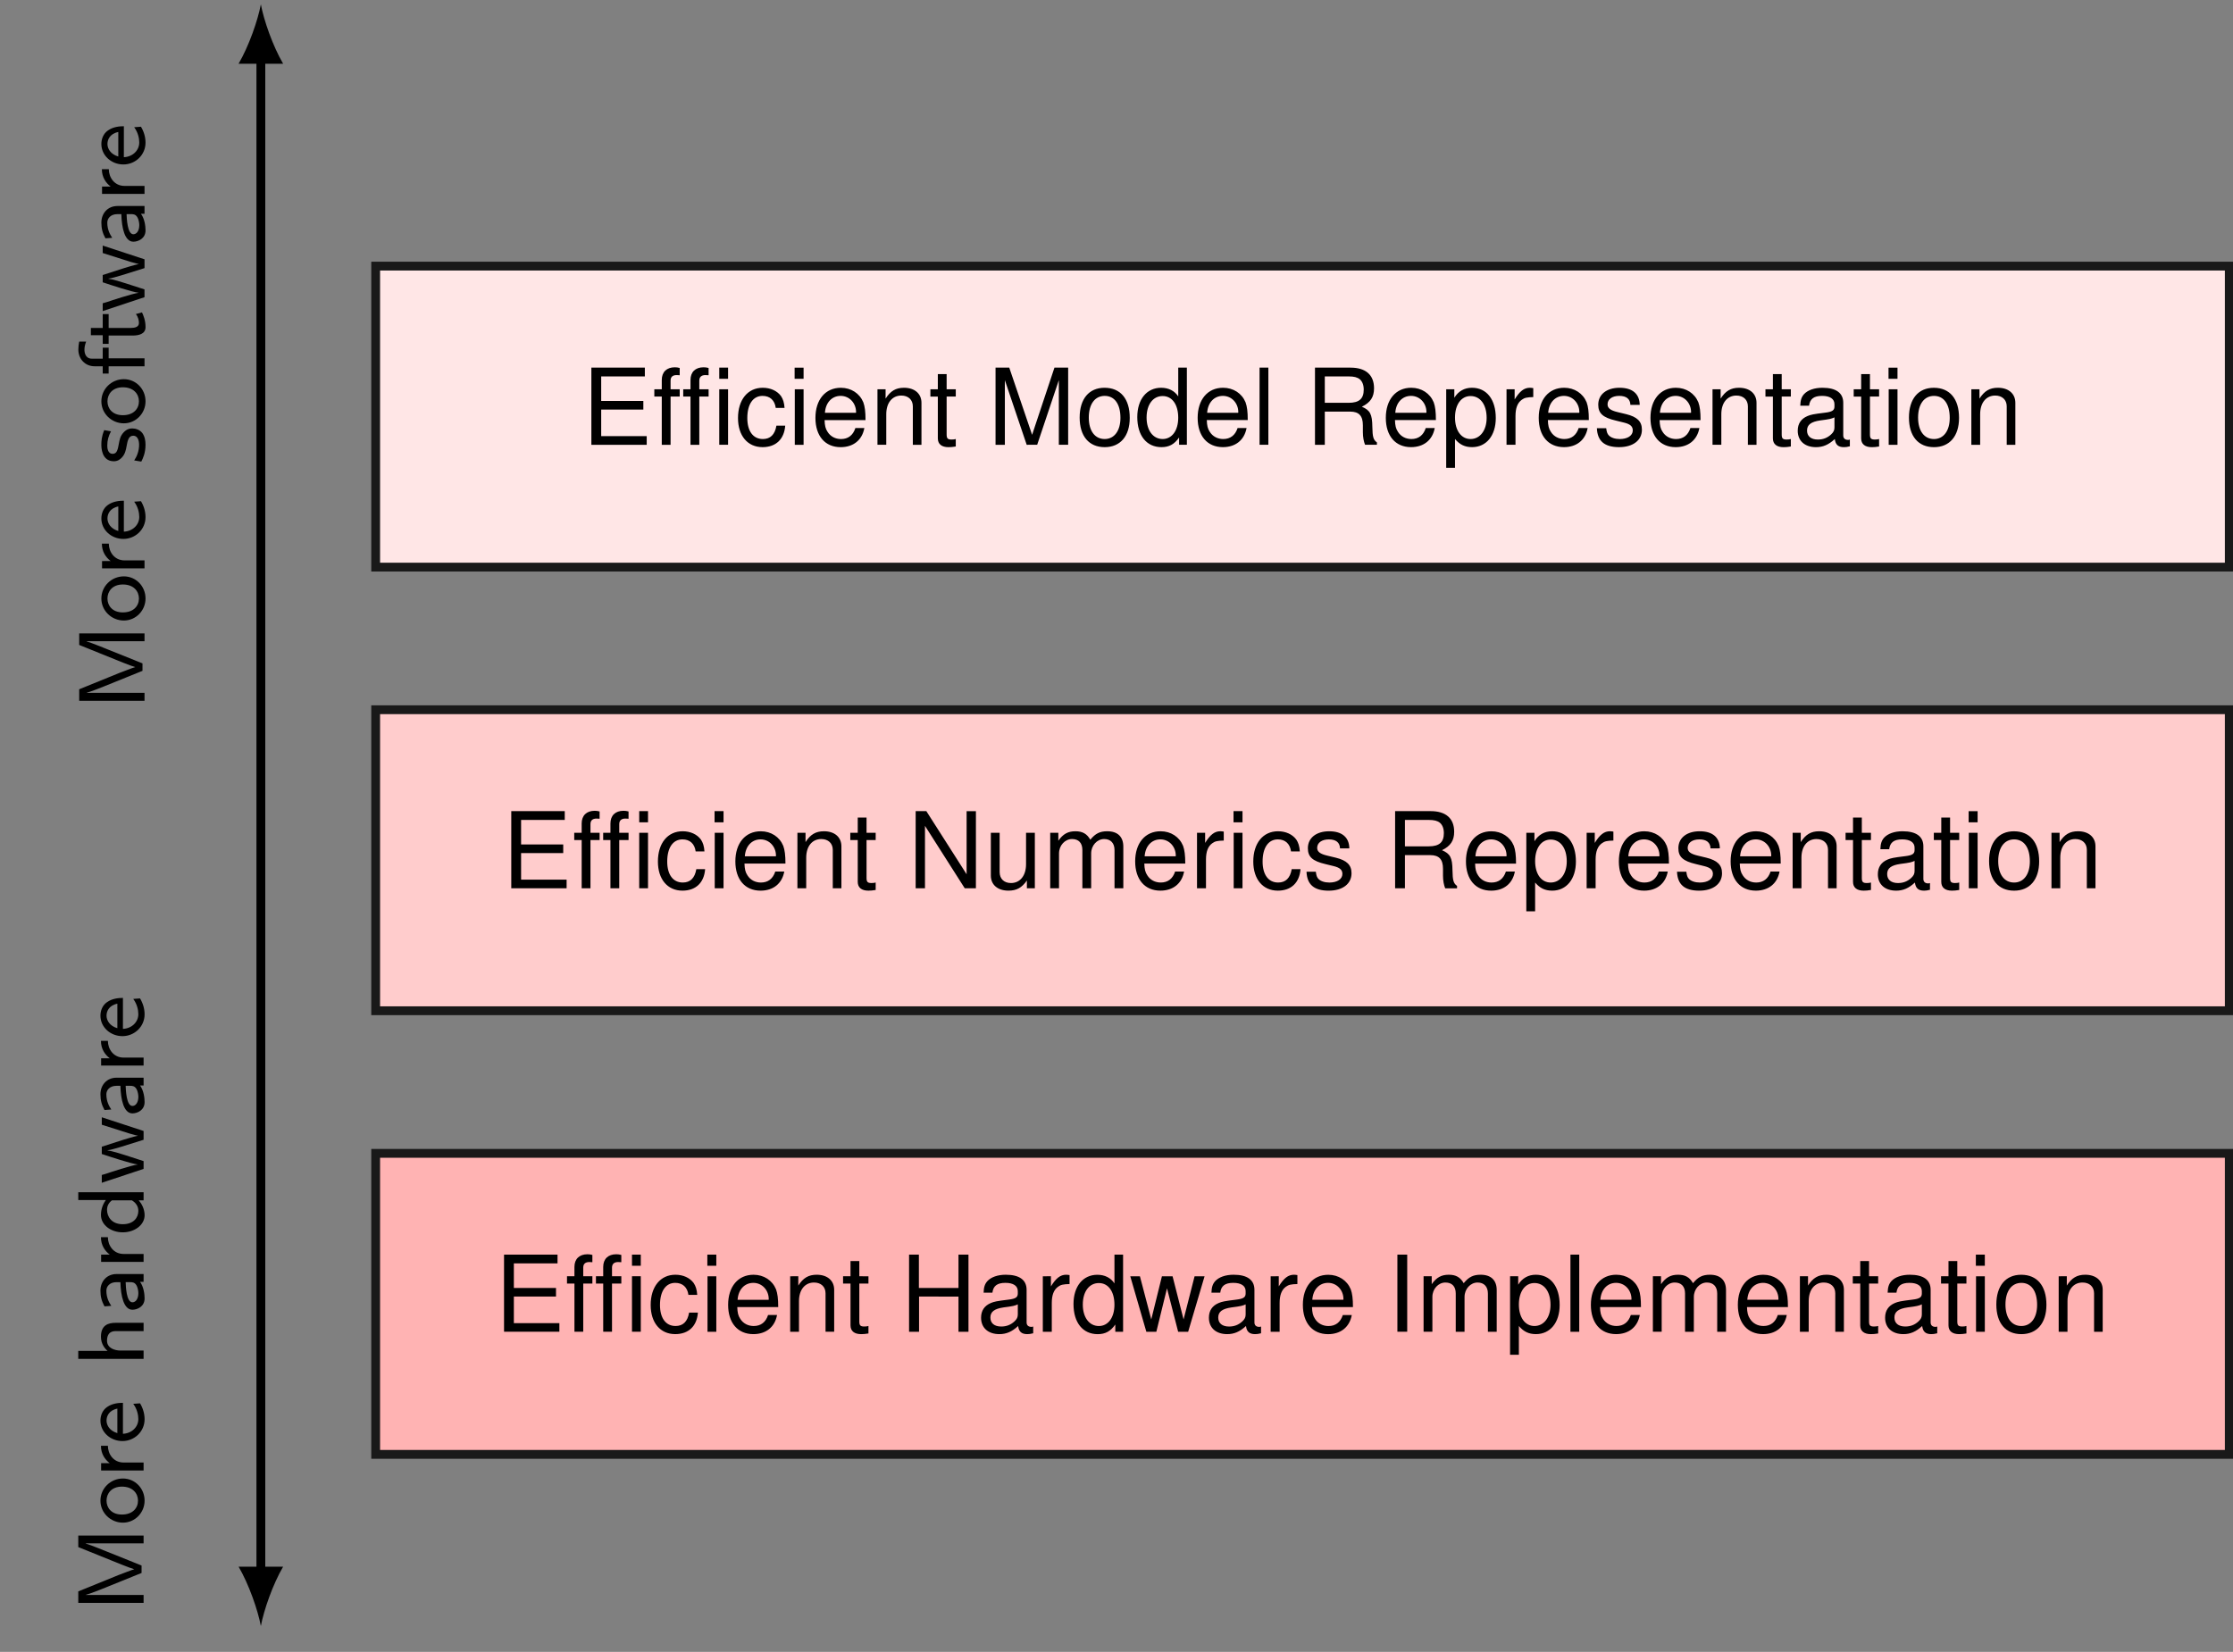 <?xml version="1.0" encoding="UTF-8" standalone="no"?>
<!-- Created with Inkscape (http://www.inkscape.org/) -->

<svg
   version="1.1"
   id="svg1"
   width="206.233"
   height="152.604"
   viewBox="0 0 206.233 152.604"
   xmlns="http://www.w3.org/2000/svg"
   xmlns:svg="http://www.w3.org/2000/svg">
  <rect x="0" y="0" width="206.233" height="152.604" fill="#808080" stroke="none"/>
  <defs
     id="defs1" />
  <g
     id="g1">
    <path
       id="path1"
       d="M 9.728,14.547 H 166.786 V 40.059 H 9.728 Z"
       style="fill:#ffb3b3;fill-opacity:1;fill-rule:nonzero;stroke:#191919;stroke-width:0.747;stroke-linecap:butt;stroke-linejoin:miter;stroke-miterlimit:10;stroke-dasharray:none;stroke-opacity:1"
       transform="matrix(1.09,0,0,-1.09,24.092,150.211)" />
    <path
       id="path2"
       d="m 1.635,-2.981 h 3.571 v -0.731 h -3.571 V -5.792 H 5.335 V -6.537 H 0.803 V 0.001 H 5.492 V -0.73 H 1.635 Z M 8.289,-4.702 H 7.514 v -0.731 c 0,-0.315 0.172,-0.473 0.516,-0.473 0.072,0 0.086,0 0.258,0.014 v -0.617 c -0.172,-0.043 -0.258,-0.057 -0.416,-0.057 -0.688,0 -1.104,0.402 -1.104,1.075 v 0.789 H 6.138 v 0.617 H 6.769 V 0.001 H 7.514 V -4.085 h 0.774 z m 2.452,0 H 9.952 v -0.731 c 0,-0.315 0.186,-0.473 0.516,-0.473 0.072,0 0.1,0 0.272,0.014 v -0.617 c -0.172,-0.043 -0.272,-0.057 -0.43,-0.057 -0.688,0 -1.104,0.402 -1.104,1.075 v 0.789 H 8.59 v 0.617 H 9.206 V 0.001 H 9.952 V -4.085 H 10.741 Z m 1.649,0 h -0.746 v 4.703 h 0.746 z m 0,-1.835 h -0.746 v 0.946 h 0.746 z m 4.782,3.413 c -0.029,-0.445 -0.129,-0.746 -0.301,-1.004 -0.33,-0.445 -0.889,-0.703 -1.549,-0.703 -1.262,0 -2.094,1.004 -2.094,2.567 0,1.506 0.817,2.466 2.079,2.466 1.133,0 1.835,-0.674 1.922,-1.821 h -0.746 c -0.129,0.76 -0.516,1.133 -1.147,1.133 -0.832,0 -1.319,-0.674 -1.319,-1.778 0,-1.176 0.488,-1.878 1.291,-1.878 0.631,0 1.032,0.373 1.118,1.018 z m 1.617,-1.577 h -0.746 v 4.703 h 0.746 z m 0,-1.835 h -0.76 v 0.946 h 0.76 z m 5.245,4.445 c 0,-0.717 -0.057,-1.147 -0.186,-1.506 -0.315,-0.76 -1.032,-1.233 -1.907,-1.233 -1.305,0 -2.151,1.004 -2.151,2.552 0,1.534 0.817,2.481 2.137,2.481 1.075,0 1.821,-0.602 2.008,-1.62 h -0.76 c -0.201,0.617 -0.617,0.932 -1.219,0.932 -0.473,0 -0.889,-0.215 -1.133,-0.602 -0.186,-0.272 -0.244,-0.545 -0.258,-1.004 z m -3.442,-0.617 c 0.057,-0.86 0.588,-1.434 1.334,-1.434 0.746,0 1.305,0.617 1.305,1.377 0,0.029 0,0.043 -0.014,0.057 z m 4.456,-1.993 v 4.703 h 0.746 V -2.594 c 0,-0.961 0.502,-1.577 1.276,-1.577 0.588,0 0.975,0.358 0.975,0.918 V 0.001 H 28.776 V -3.555 c 0,-0.774 -0.574,-1.276 -1.477,-1.276 -0.703,0 -1.147,0.272 -1.563,0.918 v -0.789 z m 6.632,0 H 30.906 V -5.992 h -0.746 v 1.291 h -0.631 v 0.617 h 0.631 v 3.542 c 0,0.488 0.33,0.746 0.903,0.746 0.186,0 0.358,-0.014 0.617,-0.057 V -0.486 c -0.1,0.029 -0.215,0.043 -0.358,0.043 -0.33,0 -0.416,-0.1 -0.416,-0.43 V -4.085 h 0.774 z m 7.629,1.721 v 2.983 h 0.846 V -6.537 h -0.846 v 2.825 h -3.355 v -2.825 h -0.832 v 6.539 h 0.846 V -2.981 Z m 6.331,2.538 c -0.072,0.029 -0.115,0.029 -0.158,0.029 -0.258,0 -0.402,-0.143 -0.402,-0.373 V -3.555 c 0,-0.832 -0.602,-1.276 -1.764,-1.276 -0.688,0 -1.248,0.201 -1.563,0.545 -0.215,0.244 -0.301,0.516 -0.315,0.975 h 0.746 c 0.072,-0.574 0.402,-0.832 1.104,-0.832 0.674,0 1.047,0.258 1.047,0.703 v 0.201 c 0,0.315 -0.186,0.445 -0.774,0.516 -1.061,0.129 -1.219,0.172 -1.506,0.287 -0.545,0.229 -0.832,0.645 -0.832,1.248 0,0.86 0.602,1.391 1.549,1.391 0.588,0 1.061,-0.201 1.592,-0.688 0.057,0.473 0.287,0.688 0.774,0.688 0.143,0 0.272,-0.014 0.502,-0.072 z m -1.305,-1.032 c 0,0.244 -0.072,0.402 -0.287,0.602 -0.315,0.287 -0.674,0.43 -1.118,0.43 -0.588,0 -0.918,-0.287 -0.918,-0.76 0,-0.488 0.33,-0.746 1.118,-0.86 0.789,-0.1 0.961,-0.143 1.205,-0.258 z m 2.119,-3.226 v 4.703 h 0.76 V -2.436 c 0,-0.674 0.172,-1.118 0.531,-1.377 0.229,-0.172 0.445,-0.215 0.975,-0.229 v -0.76 c -0.129,-0.014 -0.186,-0.029 -0.287,-0.029 -0.488,0 -0.86,0.287 -1.291,0.989 v -0.86 z m 6.801,-1.835 h -0.731 v 2.438 c -0.315,-0.473 -0.817,-0.731 -1.448,-0.731 -1.219,0 -2.022,0.975 -2.022,2.481 0,1.577 0.789,2.552 2.051,2.552 0.645,0 1.09,-0.244 1.491,-0.817 v 0.617 h 0.66 z m -2.051,2.409 c 0.803,0 1.319,0.717 1.319,1.835 0,1.09 -0.531,1.807 -1.319,1.807 -0.817,0 -1.362,-0.731 -1.362,-1.821 0,-1.104 0.545,-1.821 1.362,-1.821 z m 7.564,4.13 1.391,-4.703 h -0.846 l -0.932,3.657 -0.932,-3.657 h -0.903 l -0.903,3.657 -0.961,-3.657 h -0.817 l 1.362,4.703 h 0.846 l 0.903,-3.685 0.946,3.685 z m 6.177,-0.445 c -0.072,0.029 -0.115,0.029 -0.158,0.029 -0.258,0 -0.402,-0.143 -0.402,-0.373 V -3.555 c 0,-0.832 -0.602,-1.276 -1.764,-1.276 -0.688,0 -1.248,0.201 -1.563,0.545 -0.215,0.244 -0.301,0.516 -0.315,0.975 h 0.746 c 0.072,-0.574 0.402,-0.832 1.104,-0.832 0.674,0 1.047,0.258 1.047,0.703 v 0.201 c 0,0.315 -0.186,0.445 -0.774,0.516 -1.061,0.129 -1.219,0.172 -1.506,0.287 -0.545,0.229 -0.832,0.645 -0.832,1.248 0,0.86 0.602,1.391 1.549,1.391 0.588,0 1.061,-0.201 1.592,-0.688 0.057,0.473 0.287,0.688 0.774,0.688 0.143,0 0.272,-0.014 0.502,-0.072 z m -1.305,-1.032 c 0,0.244 -0.072,0.402 -0.287,0.602 -0.315,0.287 -0.674,0.43 -1.118,0.43 -0.588,0 -0.918,-0.287 -0.918,-0.76 0,-0.488 0.33,-0.746 1.118,-0.86 0.789,-0.1 0.961,-0.143 1.205,-0.258 z m 2.119,-3.226 v 4.703 h 0.76 V -2.436 c 0,-0.674 0.172,-1.118 0.531,-1.377 0.229,-0.172 0.445,-0.215 0.975,-0.229 v -0.76 c -0.129,-0.014 -0.186,-0.029 -0.287,-0.029 -0.488,0 -0.86,0.287 -1.291,0.989 v -0.86 z m 6.973,2.61 c 0,-0.717 -0.057,-1.147 -0.186,-1.506 -0.315,-0.76 -1.032,-1.233 -1.907,-1.233 -1.305,0 -2.151,1.004 -2.151,2.552 0,1.534 0.817,2.481 2.137,2.481 1.075,0 1.821,-0.602 2.008,-1.62 h -0.76 c -0.201,0.617 -0.617,0.932 -1.219,0.932 -0.473,0 -0.889,-0.215 -1.133,-0.602 -0.186,-0.272 -0.244,-0.545 -0.258,-1.004 z M 69.289,-2.709 c 0.057,-0.86 0.588,-1.434 1.334,-1.434 0.746,0 1.305,0.617 1.305,1.377 0,0.029 0,0.043 -0.014,0.057 z M 77.33,-6.537 H 76.498 V 0.001 H 77.33 Z m 1.387,1.835 v 4.703 h 0.746 V -2.952 c 0,-0.674 0.502,-1.219 1.104,-1.219 0.559,0 0.875,0.33 0.875,0.932 v 3.241 h 0.746 V -2.952 c 0,-0.674 0.502,-1.219 1.104,-1.219 0.545,0 0.875,0.344 0.875,0.932 v 3.241 h 0.746 V -3.526 c 0,-0.832 -0.473,-1.305 -1.362,-1.305 -0.617,0 -1.004,0.186 -1.434,0.717 -0.287,-0.502 -0.66,-0.717 -1.262,-0.717 -0.631,0 -1.047,0.229 -1.448,0.803 v -0.674 z m 7.328,6.654 h 0.746 v -2.438 c 0.402,0.473 0.832,0.688 1.448,0.688 1.205,0 2.008,-0.975 2.008,-2.466 0,-1.577 -0.774,-2.567 -2.022,-2.567 -0.631,0 -1.147,0.287 -1.491,0.846 v -0.717 h -0.688 z m 2.065,-6.08 c 0.817,0 1.362,0.717 1.362,1.85 0,1.061 -0.559,1.792 -1.362,1.792 -0.789,0 -1.319,-0.717 -1.319,-1.821 0,-1.104 0.531,-1.821 1.319,-1.821 z m 3.796,-2.409 h -0.746 v 6.539 h 0.746 z m 5.23,4.445 c 0,-0.717 -0.057,-1.147 -0.186,-1.506 -0.315,-0.76 -1.032,-1.233 -1.907,-1.233 -1.305,0 -2.151,1.004 -2.151,2.552 0,1.534 0.817,2.481 2.137,2.481 1.075,0 1.821,-0.602 2.008,-1.62 h -0.76 c -0.201,0.617 -0.617,0.932 -1.219,0.932 -0.473,0 -0.889,-0.215 -1.133,-0.602 -0.186,-0.272 -0.244,-0.545 -0.258,-1.004 z m -3.442,-0.617 c 0.057,-0.86 0.588,-1.434 1.334,-1.434 0.746,0 1.305,0.617 1.305,1.377 0,0.029 0,0.043 -0.014,0.057 z m 4.452,-1.993 v 4.703 h 0.746 V -2.952 c 0,-0.674 0.502,-1.219 1.104,-1.219 0.559,0 0.875,0.33 0.875,0.932 v 3.241 h 0.746 V -2.952 c 0,-0.674 0.502,-1.219 1.104,-1.219 0.545,0 0.875,0.344 0.875,0.932 v 3.241 h 0.746 V -3.526 c 0,-0.832 -0.473,-1.305 -1.362,-1.305 -0.617,0 -1.004,0.186 -1.434,0.717 -0.287,-0.502 -0.66,-0.717 -1.262,-0.717 -0.631,0 -1.047,0.229 -1.448,0.803 v -0.674 z m 11.443,2.61 c 0,-0.717 -0.057,-1.147 -0.186,-1.506 -0.315,-0.76 -1.032,-1.233 -1.907,-1.233 -1.305,0 -2.151,1.004 -2.151,2.552 0,1.534 0.817,2.481 2.137,2.481 1.075,0 1.821,-0.602 2.008,-1.62 h -0.76 c -0.201,0.617 -0.617,0.932 -1.219,0.932 -0.473,0 -0.889,-0.215 -1.133,-0.602 -0.186,-0.272 -0.244,-0.545 -0.258,-1.004 z m -3.442,-0.617 c 0.057,-0.86 0.588,-1.434 1.334,-1.434 0.746,0 1.305,0.617 1.305,1.377 0,0.029 0,0.043 -0.014,0.057 z m 4.456,-1.993 v 4.703 h 0.746 V -2.594 c 0,-0.961 0.502,-1.577 1.276,-1.577 0.588,0 0.975,0.358 0.975,0.918 v 3.255 h 0.731 V -3.555 c 0,-0.774 -0.574,-1.276 -1.477,-1.276 -0.703,0 -1.147,0.272 -1.563,0.918 v -0.789 z m 6.632,0 h -0.774 V -5.992 h -0.746 v 1.291 h -0.631 v 0.617 h 0.631 v 3.542 c 0,0.488 0.33,0.746 0.903,0.746 0.186,0 0.358,-0.014 0.617,-0.057 V -0.486 c -0.1,0.029 -0.215,0.043 -0.358,0.043 -0.33,0 -0.416,-0.1 -0.416,-0.43 V -4.085 h 0.774 z m 5.005,4.259 c -0.072,0.029 -0.115,0.029 -0.158,0.029 -0.258,0 -0.402,-0.143 -0.402,-0.373 V -3.555 c 0,-0.832 -0.602,-1.276 -1.764,-1.276 -0.688,0 -1.248,0.201 -1.563,0.545 -0.215,0.244 -0.301,0.516 -0.315,0.975 h 0.746 c 0.072,-0.574 0.402,-0.832 1.104,-0.832 0.674,0 1.047,0.258 1.047,0.703 v 0.201 c 0,0.315 -0.186,0.445 -0.774,0.516 -1.061,0.129 -1.219,0.172 -1.506,0.287 -0.545,0.229 -0.832,0.645 -0.832,1.248 0,0.86 0.602,1.391 1.549,1.391 0.588,0 1.061,-0.201 1.592,-0.688 0.057,0.473 0.287,0.688 0.774,0.688 0.143,0 0.272,-0.014 0.502,-0.072 z m -1.305,-1.032 c 0,0.244 -0.072,0.402 -0.287,0.602 -0.315,0.287 -0.674,0.43 -1.118,0.43 -0.588,0 -0.918,-0.287 -0.918,-0.76 0,-0.488 0.33,-0.746 1.118,-0.86 0.789,-0.1 0.961,-0.143 1.205,-0.258 z m 3.778,-3.226 h -0.774 V -5.992 h -0.746 v 1.291 h -0.631 v 0.617 h 0.631 v 3.542 c 0,0.488 0.33,0.746 0.903,0.746 0.186,0 0.358,-0.014 0.617,-0.057 V -0.486 c -0.1,0.029 -0.215,0.043 -0.358,0.043 -0.33,0 -0.416,-0.1 -0.416,-0.43 V -4.085 h 0.774 z m 1.559,0 h -0.746 v 4.703 h 0.746 z m 0,-1.835 h -0.76 v 0.946 h 0.76 z m 3.083,1.706 c -1.319,0 -2.108,0.946 -2.108,2.524 0,1.577 0.789,2.509 2.122,2.509 1.319,0 2.122,-0.932 2.122,-2.481 0,-1.62 -0.789,-2.552 -2.137,-2.552 z m 0.014,0.688 c 0.832,0 1.334,0.688 1.334,1.864 0,1.09 -0.516,1.792 -1.334,1.792 -0.832,0 -1.348,-0.688 -1.348,-1.821 0,-1.133 0.516,-1.835 1.348,-1.835 z m 3.162,-0.559 v 4.703 h 0.746 V -2.594 c 0,-0.961 0.502,-1.577 1.276,-1.577 0.588,0 0.975,0.358 0.975,0.918 v 3.255 h 0.731 V -3.555 c 0,-0.774 -0.574,-1.276 -1.477,-1.276 -0.703,0 -1.147,0.272 -1.563,0.918 v -0.789 z m 0,0"
       style="fill:#000000;fill-opacity:1;fill-rule:nonzero;stroke:none"
       aria-label="EffcientHardwareImplementation"
       transform="matrix(1.09,0,0,1.09,45.676,123.026)" />
    <path
       id="path3"
       d="m 9.728,52.145 h 157.058 v 25.512 H 9.728 Z"
       style="fill:#ffcccc;fill-opacity:1;fill-rule:nonzero;stroke:#191919;stroke-width:0.747;stroke-linecap:butt;stroke-linejoin:miter;stroke-miterlimit:10;stroke-dasharray:none;stroke-opacity:1"
       transform="matrix(1.09,0,0,-1.09,24.092,150.211)" />
    <path
       id="path4"
       d="m 1.634,-2.983 h 3.571 v -0.731 h -3.571 V -5.793 H 5.334 V -6.539 H 0.802 V 6.1148636e-5 H 5.491 V -0.731 H 1.634 Z M 8.288,-4.703 H 7.513 v -0.731 c 0,-0.315 0.172,-0.473 0.516,-0.473 0.072,0 0.086,0 0.258,0.014 v -0.617 c -0.172,-0.043 -0.258,-0.057 -0.416,-0.057 -0.688,0 -1.104,0.402 -1.104,1.075 v 0.789 H 6.137 v 0.617 H 6.768 V 6.1148636e-5 H 7.513 V -4.087 h 0.774 z m 2.452,0 H 9.951 v -0.731 c 0,-0.315 0.186,-0.473 0.516,-0.473 0.072,0 0.1,0 0.272,0.014 v -0.617 c -0.172,-0.043 -0.272,-0.057 -0.43,-0.057 -0.688,0 -1.104,0.402 -1.104,1.075 v 0.789 H 8.589 v 0.617 H 9.205 V 6.1148636e-5 H 9.951 V -4.087 h 0.789 z m 1.649,0 H 11.643 V 6.1148636e-5 h 0.746 z m 0,-1.835 h -0.746 v 0.946 h 0.746 z m 4.782,3.413 c -0.029,-0.445 -0.129,-0.746 -0.301,-1.004 -0.33,-0.445 -0.889,-0.703 -1.549,-0.703 -1.262,0 -2.094,1.004 -2.094,2.567 0,1.506 0.817,2.466 2.079,2.466 1.133,0 1.835,-0.674 1.922,-1.821 h -0.746 c -0.129,0.76 -0.516,1.133 -1.147,1.133 -0.832,0 -1.319,-0.674 -1.319,-1.778 0,-1.176 0.488,-1.878 1.291,-1.878 0.631,0 1.032,0.373 1.118,1.018 z m 1.617,-1.577 H 18.042 V 6.1148636e-5 h 0.746 z m 0,-1.835 h -0.76 v 0.946 h 0.76 z m 5.245,4.445 c 0,-0.717 -0.057,-1.147 -0.186,-1.506 -0.315,-0.76 -1.032,-1.233 -1.907,-1.233 -1.305,0 -2.151,1.004 -2.151,2.552 0,1.534 0.817,2.481 2.137,2.481 1.075,0 1.821,-0.602 2.008,-1.62 H 23.172 c -0.201,0.617 -0.617,0.932 -1.219,0.932 -0.473,0 -0.889,-0.215 -1.133,-0.602 -0.186,-0.272 -0.244,-0.545 -0.258,-1.004 z m -3.442,-0.617 c 0.057,-0.86 0.588,-1.434 1.334,-1.434 0.746,0 1.305,0.617 1.305,1.377 0,0.029 0,0.043 -0.014,0.057 z m 4.456,-1.993 V 6.1148636e-5 h 0.746 V -2.595 c 0,-0.961 0.502,-1.577 1.276,-1.577 0.588,0 0.975,0.358 0.975,0.918 V 6.1148636e-5 h 0.731 V -3.556 c 0,-0.774 -0.574,-1.276 -1.477,-1.276 -0.703,0 -1.147,0.272 -1.563,0.918 v -0.789 z m 6.632,0 H 30.905 V -5.994 h -0.746 v 1.291 h -0.631 v 0.617 h 0.631 v 3.542 c 0,0.488 0.33,0.746 0.903,0.746 0.186,0 0.358,-0.014 0.617,-0.057 V -0.487 c -0.1,0.029 -0.215,0.043 -0.358,0.043 -0.33,0 -0.416,-0.1 -0.416,-0.43 V -4.087 h 0.774 z m 8.493,-1.835 h -0.789 v 5.349 L 35.97,-6.539 H 35.067 V 6.1148636e-5 h 0.789 V -5.291 L 39.225,6.1148636e-5 h 0.946 z M 45.165,6.1148636e-5 V -4.703 H 44.42 v 2.667 c 0,0.961 -0.502,1.592 -1.276,1.592 -0.588,0 -0.961,-0.358 -0.961,-0.932 v -3.327 h -0.746 v 3.628 c 0,0.774 0.574,1.276 1.491,1.276 0.688,0 1.133,-0.244 1.563,-0.86 V 6.1148636e-5 Z M 46.467,-4.703 V 6.1148636e-5 h 0.746 V -2.954 c 0,-0.674 0.502,-1.219 1.104,-1.219 0.559,0 0.875,0.33 0.875,0.932 V 6.1148636e-5 H 49.937 V -2.954 c 0,-0.674 0.502,-1.219 1.104,-1.219 0.545,0 0.875,0.344 0.875,0.932 V 6.1148636e-5 h 0.746 V -3.527 c 0,-0.832 -0.473,-1.305 -1.362,-1.305 -0.617,0 -1.004,0.186 -1.434,0.717 -0.287,-0.502 -0.66,-0.717 -1.262,-0.717 -0.631,0 -1.047,0.229 -1.448,0.803 v -0.674 z m 11.443,2.61 c 0,-0.717 -0.057,-1.147 -0.186,-1.506 -0.315,-0.76 -1.032,-1.233 -1.907,-1.233 -1.305,0 -2.151,1.004 -2.151,2.552 0,1.534 0.817,2.481 2.137,2.481 1.075,0 1.821,-0.602 2.008,-1.62 h -0.76 c -0.201,0.617 -0.617,0.932 -1.219,0.932 -0.473,0 -0.889,-0.215 -1.133,-0.602 -0.186,-0.272 -0.244,-0.545 -0.258,-1.004 z m -3.442,-0.617 c 0.057,-0.86 0.588,-1.434 1.334,-1.434 0.746,0 1.305,0.617 1.305,1.377 0,0.029 0,0.043 -0.014,0.057 z m 4.438,-1.993 V 6.1148636e-5 h 0.76 V -2.438 c 0,-0.674 0.172,-1.118 0.531,-1.377 0.229,-0.172 0.445,-0.215 0.975,-0.229 v -0.76 c -0.129,-0.014 -0.186,-0.029 -0.287,-0.029 -0.488,0 -0.86,0.287 -1.291,0.989 v -0.86 z m 3.854,0 H 62.014 V 6.1148636e-5 h 0.746 z m 0,-1.835 h -0.76 v 0.946 h 0.76 z m 4.858,3.413 c -0.029,-0.445 -0.129,-0.746 -0.301,-1.004 -0.33,-0.445 -0.889,-0.703 -1.549,-0.703 -1.262,0 -2.094,1.004 -2.094,2.567 0,1.506 0.817,2.466 2.079,2.466 1.133,0 1.835,-0.674 1.922,-1.821 h -0.746 c -0.129,0.76 -0.516,1.133 -1.147,1.133 -0.832,0 -1.319,-0.674 -1.319,-1.778 0,-1.176 0.488,-1.878 1.291,-1.878 0.631,0 1.032,0.373 1.118,1.018 z m 4.194,-0.258 c -0.014,-0.932 -0.617,-1.448 -1.706,-1.448 -1.09,0 -1.807,0.559 -1.807,1.434 0,0.731 0.387,1.09 1.491,1.348 l 0.703,0.172 c 0.516,0.129 0.731,0.315 0.731,0.66 0,0.445 -0.445,0.731 -1.104,0.731 -0.402,0 -0.746,-0.115 -0.932,-0.315 -0.115,-0.129 -0.172,-0.258 -0.215,-0.602 h -0.789 c 0.043,1.09 0.645,1.606 1.878,1.606 1.176,0 1.936,-0.574 1.936,-1.477 0,-0.703 -0.402,-1.09 -1.334,-1.319 l -0.717,-0.172 c -0.602,-0.143 -0.86,-0.33 -0.86,-0.66 0,-0.43 0.387,-0.717 0.989,-0.717 0.602,0 0.932,0.258 0.946,0.76 z m 4.711,0.574 h 2.151 c 0.746,0 1.075,0.358 1.075,1.162 v 0.588 c 0,0.402 0.072,0.789 0.186,1.061 h 1.004 V -0.201 c -0.301,-0.215 -0.373,-0.459 -0.387,-1.319 -0.014,-1.075 -0.186,-1.405 -0.889,-1.706 0.731,-0.358 1.032,-0.817 1.032,-1.563 0,-1.133 -0.703,-1.749 -1.993,-1.749 H 75.691 V 6.1148636e-5 h 0.832 z m 0,-0.746 v -2.237 h 2.022 c 0.459,0 0.731,0.072 0.946,0.244 0.215,0.186 0.33,0.488 0.33,0.875 0,0.774 -0.387,1.118 -1.276,1.118 z m 9.414,1.463 c 0,-0.717 -0.057,-1.147 -0.186,-1.506 -0.315,-0.76 -1.032,-1.233 -1.907,-1.233 -1.305,0 -2.151,1.004 -2.151,2.552 0,1.534 0.817,2.481 2.137,2.481 1.075,0 1.821,-0.602 2.008,-1.62 h -0.76 c -0.201,0.617 -0.617,0.932 -1.219,0.932 -0.473,0 -0.889,-0.215 -1.133,-0.602 -0.186,-0.272 -0.244,-0.545 -0.258,-1.004 z m -3.442,-0.617 c 0.057,-0.86 0.588,-1.434 1.334,-1.434 0.746,0 1.305,0.617 1.305,1.377 0,0.029 0,0.043 -0.014,0.057 z m 4.313,4.66 h 0.746 v -2.438 c 0.402,0.473 0.832,0.688 1.448,0.688 1.205,0 2.008,-0.975 2.008,-2.466 0,-1.577 -0.774,-2.567 -2.022,-2.567 -0.631,0 -1.147,0.287 -1.491,0.846 v -0.717 h -0.688 z m 2.065,-6.08 c 0.817,0 1.362,0.717 1.362,1.85 0,1.061 -0.559,1.792 -1.362,1.792 -0.789,0 -1.319,-0.717 -1.319,-1.821 0,-1.104 0.531,-1.821 1.319,-1.821 z m 3.047,-0.574 V 6.1148636e-5 h 0.76 V -2.438 c 0,-0.674 0.172,-1.118 0.531,-1.377 0.229,-0.172 0.445,-0.215 0.975,-0.229 v -0.76 c -0.129,-0.014 -0.186,-0.029 -0.287,-0.029 -0.488,0 -0.86,0.287 -1.291,0.989 v -0.86 z m 6.973,2.61 c 0,-0.717 -0.057,-1.147 -0.186,-1.506 -0.315,-0.76 -1.032,-1.233 -1.907,-1.233 -1.305,0 -2.151,1.004 -2.151,2.552 0,1.534 0.817,2.481 2.137,2.481 1.075,0 1.821,-0.602 2.008,-1.62 h -0.76 c -0.201,0.617 -0.617,0.932 -1.219,0.932 -0.473,0 -0.889,-0.215 -1.133,-0.602 -0.186,-0.272 -0.244,-0.545 -0.258,-1.004 z m -3.442,-0.617 c 0.057,-0.86 0.588,-1.434 1.334,-1.434 0.746,0 1.305,0.617 1.305,1.377 0,0.029 0,0.043 -0.014,0.057 z m 7.754,-0.674 c -0.014,-0.932 -0.617,-1.448 -1.706,-1.448 -1.09,0 -1.807,0.559 -1.807,1.434 0,0.731 0.387,1.09 1.491,1.348 l 0.703,0.172 c 0.516,0.129 0.731,0.315 0.731,0.66 0,0.445 -0.445,0.731 -1.104,0.731 -0.402,0 -0.746,-0.115 -0.932,-0.315 -0.115,-0.129 -0.172,-0.258 -0.215,-0.602 h -0.789 c 0.043,1.09 0.645,1.606 1.878,1.606 1.176,0 1.936,-0.574 1.936,-1.477 0,-0.703 -0.402,-1.09 -1.334,-1.319 l -0.717,-0.172 c -0.602,-0.143 -0.86,-0.33 -0.86,-0.66 0,-0.43 0.387,-0.717 0.989,-0.717 0.602,0 0.932,0.258 0.946,0.76 z m 5.159,1.291 c 0,-0.717 -0.057,-1.147 -0.186,-1.506 -0.315,-0.76 -1.032,-1.233 -1.907,-1.233 -1.305,0 -2.151,1.004 -2.151,2.552 0,1.534 0.817,2.481 2.137,2.481 1.075,0 1.821,-0.602 2.008,-1.62 h -0.76 c -0.201,0.617 -0.617,0.932 -1.219,0.932 -0.473,0 -0.889,-0.215 -1.133,-0.602 -0.186,-0.272 -0.244,-0.545 -0.258,-1.004 z m -3.442,-0.617 c 0.057,-0.86 0.588,-1.434 1.334,-1.434 0.746,0 1.305,0.617 1.305,1.377 0,0.029 0,0.043 -0.014,0.057 z m 4.452,-1.993 V 6.1148636e-5 h 0.746 V -2.595 c 0,-0.961 0.502,-1.577 1.276,-1.577 0.588,0 0.975,0.358 0.975,0.918 V 6.1148636e-5 h 0.731 V -3.556 c 0,-0.774 -0.574,-1.276 -1.477,-1.276 -0.703,0 -1.147,0.272 -1.563,0.918 v -0.789 z m 6.636,0 h -0.774 V -5.994 h -0.746 v 1.291 h -0.631 v 0.617 h 0.631 v 3.542 c 0,0.488 0.33,0.746 0.903,0.746 0.186,0 0.358,-0.014 0.617,-0.057 V -0.487 c -0.1,0.029 -0.215,0.043 -0.358,0.043 -0.33,0 -0.416,-0.1 -0.416,-0.43 V -4.087 h 0.774 z m 5.001,4.259 c -0.072,0.029 -0.115,0.029 -0.158,0.029 -0.258,0 -0.402,-0.143 -0.402,-0.373 V -3.556 c 0,-0.832 -0.602,-1.276 -1.764,-1.276 -0.688,0 -1.248,0.201 -1.563,0.545 -0.215,0.244 -0.301,0.516 -0.315,0.975 h 0.746 c 0.072,-0.574 0.402,-0.832 1.104,-0.832 0.674,0 1.047,0.258 1.047,0.703 v 0.201 c 0,0.315 -0.186,0.445 -0.774,0.516 -1.061,0.129 -1.219,0.172 -1.506,0.287 -0.545,0.229 -0.832,0.645 -0.832,1.248 0,0.86 0.602,1.391 1.549,1.391 0.588,0 1.061,-0.201 1.592,-0.688 0.057,0.473 0.287,0.688 0.774,0.688 0.143,0 0.272,-0.014 0.502,-0.072 z m -1.305,-1.032 c 0,0.244 -0.072,0.402 -0.287,0.602 -0.315,0.287 -0.674,0.43 -1.118,0.43 -0.588,0 -0.918,-0.287 -0.918,-0.76 0,-0.488 0.33,-0.746 1.118,-0.86 0.789,-0.1 0.961,-0.143 1.205,-0.258 z m 3.782,-3.226 h -0.774 V -5.994 h -0.746 v 1.291 h -0.631 v 0.617 h 0.631 v 3.542 c 0,0.488 0.33,0.746 0.903,0.746 0.186,0 0.358,-0.014 0.617,-0.057 V -0.487 c -0.1,0.029 -0.215,0.043 -0.358,0.043 -0.33,0 -0.416,-0.1 -0.416,-0.43 V -4.087 h 0.774 z m 1.559,0 h -0.746 V 6.1148636e-5 h 0.746 z m 0,-1.835 h -0.76 v 0.946 h 0.76 z m 3.079,1.706 c -1.319,0 -2.108,0.946 -2.108,2.524 0,1.577 0.789,2.509 2.122,2.509 1.319,0 2.122,-0.932 2.122,-2.481 0,-1.62 -0.789,-2.552 -2.137,-2.552 z m 0.014,0.688 c 0.832,0 1.334,0.688 1.334,1.864 0,1.09 -0.516,1.792 -1.334,1.792 -0.832,0 -1.348,-0.688 -1.348,-1.821 0,-1.133 0.516,-1.835 1.348,-1.835 z m 3.165,-0.559 V 6.1148636e-5 h 0.746 V -2.595 c 0,-0.961 0.502,-1.577 1.276,-1.577 0.588,0 0.975,0.358 0.975,0.918 V 6.1148636e-5 h 0.731 V -3.556 c 0,-0.774 -0.574,-1.276 -1.477,-1.276 -0.703,0 -1.147,0.272 -1.563,0.918 v -0.789 z m 0,0"
       style="fill:#000000;fill-opacity:1;fill-rule:nonzero;stroke:none"
       aria-label="EffcientNumericsRepresentation"
       transform="matrix(1.09,0,0,1.09,46.345,82.059)" />
    <path
       id="path5"
       d="m 9.728,89.743 h 157.058 v 25.512 H 9.728 Z"
       style="fill:#ffe6e6;fill-opacity:1;fill-rule:nonzero;stroke:#191919;stroke-width:0.747;stroke-linecap:butt;stroke-linejoin:miter;stroke-miterlimit:10;stroke-dasharray:none;stroke-opacity:1"
       transform="matrix(1.09,0,0,-1.09,24.092,150.211)" />
    <path
       id="path6"
       d="m 1.636,-2.984 h 3.571 v -0.731 h -3.571 V -5.795 H 5.335 V -6.54 H 0.804 v 6.539 H 5.493 V -0.733 H 1.636 Z M 8.289,-4.705 H 7.515 v -0.731 c 0,-0.315 0.172,-0.473 0.516,-0.473 0.072,0 0.086,0 0.258,0.014 v -0.617 c -0.172,-0.043 -0.258,-0.057 -0.416,-0.057 -0.688,0 -1.104,0.402 -1.104,1.075 v 0.789 H 6.138 v 0.617 h 0.631 v 4.087 H 7.515 V -4.088 h 0.774 z m 2.448,0 H 9.949 v -0.731 c 0,-0.315 0.186,-0.473 0.516,-0.473 0.072,0 0.1,0 0.272,0.014 v -0.617 c -0.172,-0.043 -0.272,-0.057 -0.43,-0.057 -0.688,0 -1.104,0.402 -1.104,1.075 v 0.789 H 8.587 v 0.617 H 9.203 v 4.087 H 9.949 V -4.088 h 0.789 z m 1.649,0 h -0.746 v 4.703 h 0.746 z m 0,-1.835 h -0.746 v 0.946 h 0.746 z m 4.786,3.413 c -0.029,-0.445 -0.129,-0.746 -0.301,-1.004 -0.33,-0.445 -0.889,-0.703 -1.549,-0.703 -1.262,0 -2.094,1.004 -2.094,2.567 0,1.506 0.817,2.466 2.079,2.466 1.133,0 1.835,-0.674 1.922,-1.821 h -0.746 c -0.129,0.76 -0.516,1.133 -1.147,1.133 -0.832,0 -1.319,-0.674 -1.319,-1.778 0,-1.176 0.488,-1.878 1.291,-1.878 0.631,0 1.032,0.373 1.118,1.018 z m 1.613,-1.577 h -0.746 v 4.703 h 0.746 z m 0,-1.835 h -0.76 v 0.946 h 0.76 z m 5.248,4.445 c 0,-0.717 -0.057,-1.147 -0.186,-1.506 -0.315,-0.76 -1.032,-1.233 -1.907,-1.233 -1.305,0 -2.151,1.004 -2.151,2.552 0,1.534 0.817,2.481 2.137,2.481 1.075,0 1.821,-0.602 2.008,-1.62 H 23.174 c -0.201,0.617 -0.617,0.932 -1.219,0.932 -0.473,0 -0.889,-0.215 -1.133,-0.602 -0.186,-0.272 -0.244,-0.545 -0.258,-1.004 z M 20.593,-2.712 c 0.057,-0.86 0.588,-1.434 1.334,-1.434 0.746,0 1.305,0.617 1.305,1.377 0,0.029 0,0.043 -0.014,0.057 z m 4.452,-1.993 v 4.703 h 0.746 V -2.597 c 0,-0.961 0.502,-1.577 1.276,-1.577 0.588,0 0.975,0.358 0.975,0.918 v 3.255 h 0.731 V -3.558 c 0,-0.774 -0.574,-1.276 -1.477,-1.276 -0.703,0 -1.147,0.272 -1.563,0.918 v -0.789 z m 6.636,0 H 30.906 V -5.995 h -0.746 v 1.291 h -0.631 v 0.617 h 0.631 v 3.542 c 0,0.488 0.33,0.746 0.903,0.746 0.186,0 0.358,-0.014 0.617,-0.057 V -0.489 c -0.1,0.029 -0.215,0.043 -0.358,0.043 -0.33,0 -0.416,-0.1 -0.416,-0.43 V -4.088 h 0.774 z m 6.897,4.703 1.835,-5.478 v 5.478 H 41.202 V -6.54 H 40.041 L 38.148,-0.847 36.212,-6.54 h -1.162 v 6.539 H 35.839 V -5.479 l 1.85,5.478 z m 5.707,-4.832 c -1.319,0 -2.108,0.946 -2.108,2.524 0,1.577 0.789,2.509 2.122,2.509 1.319,0 2.122,-0.932 2.122,-2.481 0,-1.62 -0.789,-2.552 -2.137,-2.552 z m 0.014,0.688 c 0.832,0 1.334,0.688 1.334,1.864 0,1.09 -0.516,1.792 -1.334,1.792 -0.832,0 -1.348,-0.688 -1.348,-1.821 0,-1.133 0.516,-1.835 1.348,-1.835 z m 6.962,-2.395 h -0.731 v 2.438 c -0.315,-0.473 -0.817,-0.731 -1.448,-0.731 -1.219,0 -2.022,0.975 -2.022,2.481 0,1.577 0.789,2.552 2.051,2.552 0.645,0 1.09,-0.244 1.491,-0.817 v 0.617 h 0.66 z m -2.051,2.409 c 0.803,0 1.319,0.717 1.319,1.835 0,1.09 -0.531,1.807 -1.319,1.807 -0.817,0 -1.362,-0.731 -1.362,-1.821 0,-1.104 0.545,-1.821 1.362,-1.821 z m 7.209,2.036 c 0,-0.717 -0.057,-1.147 -0.186,-1.506 -0.315,-0.76 -1.032,-1.233 -1.907,-1.233 -1.305,0 -2.151,1.004 -2.151,2.552 0,1.534 0.817,2.481 2.137,2.481 1.075,0 1.821,-0.602 2.008,-1.62 h -0.76 c -0.201,0.617 -0.617,0.932 -1.219,0.932 -0.473,0 -0.889,-0.215 -1.133,-0.602 -0.186,-0.272 -0.244,-0.545 -0.258,-1.004 z M 52.979,-2.712 c 0.057,-0.86 0.588,-1.434 1.334,-1.434 0.746,0 1.305,0.617 1.305,1.377 0,0.029 0,0.043 -0.014,0.057 z m 5.187,-3.829 h -0.746 v 6.539 h 0.746 z m 4.782,3.728 h 2.151 c 0.746,0 1.075,0.358 1.075,1.162 v 0.588 c 0,0.402 0.072,0.789 0.186,1.061 h 1.004 v -0.201 c -0.301,-0.215 -0.373,-0.459 -0.387,-1.319 -0.014,-1.075 -0.186,-1.405 -0.889,-1.706 0.731,-0.358 1.032,-0.817 1.032,-1.563 0,-1.133 -0.703,-1.749 -1.993,-1.749 h -3.011 v 6.539 h 0.832 z m 0,-0.746 v -2.237 h 2.022 c 0.459,0 0.731,0.072 0.946,0.244 0.215,0.186 0.33,0.488 0.33,0.875 0,0.774 -0.387,1.118 -1.276,1.118 z m 9.414,1.463 c 0,-0.717 -0.057,-1.147 -0.186,-1.506 -0.315,-0.76 -1.032,-1.233 -1.907,-1.233 -1.305,0 -2.151,1.004 -2.151,2.552 0,1.534 0.817,2.481 2.137,2.481 1.075,0 1.821,-0.602 2.008,-1.62 h -0.76 c -0.201,0.617 -0.617,0.932 -1.219,0.932 -0.473,0 -0.889,-0.215 -1.133,-0.602 -0.186,-0.272 -0.244,-0.545 -0.258,-1.004 z M 68.921,-2.712 c 0.057,-0.86 0.588,-1.434 1.334,-1.434 0.746,0 1.305,0.617 1.305,1.377 0,0.029 0,0.043 -0.014,0.057 z m 4.313,4.66 h 0.746 v -2.438 c 0.402,0.473 0.832,0.688 1.448,0.688 1.205,0 2.008,-0.975 2.008,-2.466 0,-1.577 -0.774,-2.567 -2.022,-2.567 -0.631,0 -1.147,0.287 -1.491,0.846 v -0.717 h -0.688 z m 2.065,-6.08 c 0.817,0 1.362,0.717 1.362,1.85 0,1.061 -0.559,1.792 -1.362,1.792 -0.789,0 -1.319,-0.717 -1.319,-1.821 0,-1.104 0.531,-1.821 1.319,-1.821 z m 3.047,-0.574 v 4.703 h 0.76 V -2.439 c 0,-0.674 0.172,-1.118 0.531,-1.377 0.229,-0.172 0.445,-0.215 0.975,-0.229 v -0.76 c -0.129,-0.014 -0.186,-0.029 -0.287,-0.029 -0.488,0 -0.86,0.287 -1.291,0.989 v -0.86 z m 6.973,2.61 c 0,-0.717 -0.057,-1.147 -0.186,-1.506 -0.315,-0.76 -1.032,-1.233 -1.907,-1.233 -1.305,0 -2.151,1.004 -2.151,2.552 0,1.534 0.817,2.481 2.137,2.481 1.075,0 1.821,-0.602 2.008,-1.62 h -0.76 c -0.201,0.617 -0.617,0.932 -1.219,0.932 -0.473,0 -0.889,-0.215 -1.133,-0.602 -0.186,-0.272 -0.244,-0.545 -0.258,-1.004 z M 81.877,-2.712 c 0.057,-0.86 0.588,-1.434 1.334,-1.434 0.746,0 1.305,0.617 1.305,1.377 0,0.029 0,0.043 -0.014,0.057 z m 7.754,-0.674 c -0.014,-0.932 -0.617,-1.448 -1.706,-1.448 -1.09,0 -1.807,0.559 -1.807,1.434 0,0.731 0.387,1.09 1.491,1.348 l 0.703,0.172 c 0.516,0.129 0.731,0.315 0.731,0.66 0,0.445 -0.445,0.731 -1.104,0.731 -0.402,0 -0.746,-0.115 -0.932,-0.315 C 86.892,-0.933 86.834,-1.062 86.791,-1.407 H 86.003 c 0.043,1.09 0.645,1.606 1.878,1.606 1.176,0 1.936,-0.574 1.936,-1.477 0,-0.703 -0.402,-1.09 -1.334,-1.319 l -0.717,-0.172 c -0.602,-0.143 -0.86,-0.33 -0.86,-0.66 0,-0.43 0.387,-0.717 0.989,-0.717 0.602,0 0.932,0.258 0.946,0.76 z m 5.155,1.291 c 0,-0.717 -0.057,-1.147 -0.186,-1.506 -0.315,-0.76 -1.032,-1.233 -1.907,-1.233 -1.305,0 -2.151,1.004 -2.151,2.552 0,1.534 0.817,2.481 2.137,2.481 1.075,0 1.821,-0.602 2.008,-1.62 h -0.76 c -0.201,0.617 -0.617,0.932 -1.219,0.932 -0.473,0 -0.889,-0.215 -1.133,-0.602 -0.186,-0.272 -0.244,-0.545 -0.258,-1.004 z M 91.344,-2.712 c 0.057,-0.86 0.588,-1.434 1.334,-1.434 0.746,0 1.305,0.617 1.305,1.377 0,0.029 0,0.043 -0.014,0.057 z m 4.456,-1.993 v 4.703 H 96.546 V -2.597 c 0,-0.961 0.502,-1.577 1.276,-1.577 0.588,0 0.975,0.358 0.975,0.918 v 3.255 h 0.731 V -3.558 c 0,-0.774 -0.574,-1.276 -1.477,-1.276 -0.703,0 -1.147,0.272 -1.563,0.918 v -0.789 z m 6.636,0 h -0.774 V -5.995 h -0.746 v 1.291 h -0.631 v 0.617 h 0.631 v 3.542 c 0,0.488 0.33,0.746 0.903,0.746 0.186,0 0.358,-0.014 0.617,-0.057 V -0.489 c -0.1,0.029 -0.215,0.043 -0.358,0.043 -0.33,0 -0.416,-0.1 -0.416,-0.43 V -4.088 h 0.774 z m 5.001,4.259 c -0.072,0.029 -0.115,0.029 -0.158,0.029 -0.258,0 -0.402,-0.143 -0.402,-0.373 V -3.558 c 0,-0.832 -0.602,-1.276 -1.764,-1.276 -0.688,0 -1.248,0.201 -1.563,0.545 -0.215,0.244 -0.301,0.516 -0.315,0.975 h 0.746 c 0.072,-0.574 0.402,-0.832 1.104,-0.832 0.674,0 1.047,0.258 1.047,0.703 v 0.201 c 0,0.315 -0.186,0.445 -0.774,0.516 -1.061,0.129 -1.219,0.172 -1.506,0.287 -0.545,0.229 -0.832,0.645 -0.832,1.248 0,0.86 0.602,1.391 1.549,1.391 0.588,0 1.061,-0.201 1.592,-0.688 0.057,0.473 0.287,0.688 0.774,0.688 0.143,0 0.272,-0.014 0.502,-0.072 z M 106.132,-1.478 c 0,0.244 -0.072,0.402 -0.287,0.602 -0.315,0.287 -0.674,0.43 -1.118,0.43 -0.588,0 -0.918,-0.287 -0.918,-0.76 0,-0.488 0.33,-0.746 1.118,-0.86 0.789,-0.1 0.961,-0.143 1.205,-0.258 z m 3.782,-3.226 h -0.774 V -5.995 h -0.746 v 1.291 h -0.631 v 0.617 h 0.631 v 3.542 c 0,0.488 0.33,0.746 0.903,0.746 0.186,0 0.358,-0.014 0.617,-0.057 V -0.489 c -0.1,0.029 -0.215,0.043 -0.358,0.043 -0.33,0 -0.416,-0.1 -0.416,-0.43 V -4.088 h 0.774 z m 1.559,0 h -0.746 v 4.703 h 0.746 z m 0,-1.835 h -0.76 v 0.946 h 0.76 z m 3.079,1.706 c -1.319,0 -2.108,0.946 -2.108,2.524 0,1.577 0.789,2.509 2.122,2.509 1.319,0 2.122,-0.932 2.122,-2.481 0,-1.62 -0.789,-2.552 -2.137,-2.552 z m 0.014,0.688 c 0.832,0 1.334,0.688 1.334,1.864 0,1.09 -0.516,1.792 -1.334,1.792 -0.832,0 -1.348,-0.688 -1.348,-1.821 0,-1.133 0.516,-1.835 1.348,-1.835 z m 3.165,-0.559 v 4.703 h 0.746 V -2.597 c 0,-0.961 0.502,-1.577 1.276,-1.577 0.588,0 0.975,0.358 0.975,0.918 v 3.255 h 0.731 V -3.558 c 0,-0.774 -0.574,-1.276 -1.477,-1.276 -0.703,0 -1.147,0.272 -1.563,0.918 v -0.789 z m 0,0"
       style="fill:#000000;fill-opacity:1;fill-rule:nonzero;stroke:none"
       aria-label="EffcientModelRepresentation"
       transform="matrix(1.09,0,0,1.09,53.741,41.091)" />
    <path
       id="path7"
       d="M 0,4.528 V 132.954"
       style="fill:none;stroke:#000000;stroke-width:0.747;stroke-linecap:butt;stroke-linejoin:miter;stroke-miterlimit:10;stroke-dasharray:none;stroke-opacity:1"
       transform="matrix(1.09,0,0,-1.09,24.092,150.211)" />
    <path
       id="path8"
       d="M 4.528,0 C 3.186,0.252 1.006,1.006 -0.503,1.887 V -1.887 C 1.006,-1.006 3.186,-0.252 4.528,0"
       style="fill:#000000;fill-opacity:1;fill-rule:nonzero;stroke:none"
       transform="matrix(0,1.09,1.09,0,24.092,145.277)" />
    <path
       id="path9"
       d="M 4.528,0 C 3.186,0.252 1.006,1.006 -0.503,1.887 V -1.887 C 1.006,-1.006 3.186,-0.252 4.528,0"
       style="fill:#000000;fill-opacity:1;fill-rule:nonzero;stroke:none"
       transform="matrix(0,-1.09,-1.09,0,24.092,5.339)" />
    <path
       id="path10"
       d="M 6.54,0.002 V -5.533 H 5.565 L 4.446,-2.766 C 4.346,-2.522 3.772,-1.117 3.686,-0.787 3.629,-1.016 3.256,-1.934 3.184,-2.149 L 1.808,-5.533 H 0.833 V 0.002 H 1.507 V -4.888 h 0.014 c 0.057,0.272 0.473,1.319 0.516,1.42 L 3.371,-0.17 H 4.002 L 5.177,-3.096 c 0,0 0.559,-1.362 0.688,-1.807 h 0.014 V 0.002 Z M 11.376,-1.748 c 0,-1.047 -0.832,-1.907 -1.878,-1.907 -1.032,0 -1.864,0.86 -1.864,1.907 0,1.018 0.846,1.835 1.864,1.835 1.047,0 1.878,-0.817 1.878,-1.835 z m -0.688,-0.086 c 0,0.918 -0.574,1.362 -1.19,1.362 -0.631,0 -1.176,-0.459 -1.176,-1.362 0,-0.903 0.588,-1.305 1.176,-1.305 0.602,0 1.19,0.416 1.19,1.305 z m 3.463,-1.19 v -0.588 c -0.674,0 -1.162,0.33 -1.477,0.746 v -0.731 h -0.617 v 3.599 h 0.674 V -1.69 c 0,-0.86 0.717,-1.334 1.42,-1.334 z m 3.639,1.276 c 0,-0.358 -0.043,-0.903 -0.358,-1.348 -0.287,-0.416 -0.76,-0.559 -1.147,-0.559 -0.975,0 -1.735,0.846 -1.735,1.864 0,1.018 0.803,1.878 1.85,1.878 0.473,0 0.946,-0.143 1.348,-0.387 l -0.043,-0.574 c -0.445,0.33 -0.946,0.43 -1.291,0.43 -0.688,0 -1.219,-0.574 -1.248,-1.305 z M 17.302,-2.221 h -2.079 c 0.186,-0.645 0.66,-0.918 1.061,-0.918 0.344,0 0.86,0.172 1.018,0.918 z m 7.27,2.223 V -2.364 c 0,-0.617 -0.186,-1.248 -1.176,-1.248 -0.674,0 -1.047,0.387 -1.205,0.559 v -2.481 h -0.674 v 5.535 h 0.703 V -1.934 c 0,-0.531 0.215,-1.162 0.832,-1.162 0.817,0 0.817,0.559 0.817,0.789 v 2.309 z m 4.133,0 V -2.293 c 0,-0.817 -0.617,-1.362 -1.405,-1.362 -0.502,0 -0.889,0.1 -1.334,0.344 l 0.043,0.574 c 0.272,-0.172 0.66,-0.416 1.291,-0.416 0.344,0 0.717,0.272 0.717,0.86 v 0.33 c -1.176,0.029 -2.337,0.287 -2.337,1.018 0,0.402 0.258,1.032 0.961,1.032 0.344,0 0.975,-0.072 1.405,-0.387 V 0.002 Z M 28.017,-1.131 c 0,0.158 0,0.373 -0.272,0.531 -0.258,0.143 -0.574,0.158 -0.66,0.158 -0.445,0 -0.774,-0.201 -0.774,-0.502 0,-0.516 1.348,-0.559 1.706,-0.574 z m 3.811,-1.893 v -0.588 c -0.674,0 -1.162,0.33 -1.477,0.746 v -0.731 h -0.617 v 3.599 h 0.674 V -1.69 c 0,-0.86 0.717,-1.334 1.42,-1.334 z m 3.811,3.026 V -5.533 h -0.66 v 2.337 c -0.516,-0.373 -1.032,-0.416 -1.262,-0.416 -0.846,0 -1.477,0.832 -1.477,1.85 0,1.004 0.631,1.85 1.448,1.85 0.502,0 0.961,-0.229 1.262,-0.502 V 0.002 Z M 34.95,-0.988 c -0.201,0.33 -0.502,0.545 -0.889,0.545 -0.559,0 -1.133,-0.387 -1.133,-1.319 0,-0.989 0.688,-1.334 1.219,-1.334 0.33,0 0.602,0.143 0.803,0.416 z m 7.041,-2.552 h -0.631 l -0.76,2.395 c -0.057,0.244 -0.143,0.488 -0.172,0.674 -0.057,-0.33 -0.33,-1.19 -0.344,-1.248 l -0.588,-1.821 H 38.879 c -0.229,0.688 -0.817,2.466 -0.889,3.054 -0.072,-0.559 -0.66,-2.323 -0.789,-2.71 -0.057,-0.186 -0.057,-0.201 -0.1,-0.344 h -0.66 l 1.176,3.542 h 0.66 l 0.502,-1.549 c 0.129,-0.387 0.358,-1.147 0.402,-1.506 l 0.014,-0.014 c 0.014,0.172 0.057,0.344 0.115,0.545 l 0.172,0.602 0.602,1.922 h 0.746 z m 3.355,3.542 V -2.293 c 0,-0.817 -0.617,-1.362 -1.405,-1.362 -0.502,0 -0.889,0.1 -1.334,0.344 l 0.043,0.574 c 0.272,-0.172 0.66,-0.416 1.291,-0.416 0.344,0 0.717,0.272 0.717,0.86 v 0.33 c -1.176,0.029 -2.337,0.287 -2.337,1.018 0,0.402 0.258,1.032 0.961,1.032 0.344,0 0.975,-0.072 1.405,-0.387 V 0.002 Z M 44.658,-1.131 c 0,0.158 0,0.373 -0.272,0.531 -0.258,0.143 -0.574,0.158 -0.66,0.158 -0.445,0 -0.774,-0.201 -0.774,-0.502 0,-0.516 1.348,-0.559 1.706,-0.574 z m 3.811,-1.893 v -0.588 c -0.674,0 -1.162,0.33 -1.477,0.746 v -0.731 h -0.617 v 3.599 h 0.674 V -1.69 c 0,-0.86 0.717,-1.334 1.42,-1.334 z m 3.639,1.276 c 0,-0.358 -0.043,-0.903 -0.358,-1.348 -0.287,-0.416 -0.76,-0.559 -1.147,-0.559 -0.975,0 -1.735,0.846 -1.735,1.864 0,1.018 0.803,1.878 1.85,1.878 0.473,0 0.946,-0.143 1.348,-0.387 l -0.043,-0.574 c -0.445,0.33 -0.946,0.43 -1.291,0.43 -0.688,0 -1.219,-0.574 -1.248,-1.305 z m -0.488,-0.473 h -2.079 c 0.186,-0.645 0.66,-0.918 1.061,-0.918 0.344,0 0.86,0.172 1.018,0.918 z m 0,0"
       style="fill:#000000;fill-opacity:1;fill-rule:nonzero;stroke:none"
       aria-label="Morehardware"
       transform="matrix(0,-1.09,1.09,0,13.26,148.985)" />
    <path
       id="path11"
       d="M 6.539,6.0193275e-4 V -5.534 H 5.563 L 4.445,-2.767 C 4.345,-2.523 3.771,-1.118 3.685,-0.788 3.628,-1.018 3.255,-1.935 3.183,-2.15 L 1.806,-5.534 H 0.831 V 6.0193275e-4 H 1.505 V -4.889 h 0.014 c 0.057,0.272 0.473,1.319 0.516,1.42 L 3.369,-0.171 H 4 L 5.176,-3.097 c 0,0 0.559,-1.362 0.688,-1.807 h 0.014 V 6.0193275e-4 Z M 11.375,-1.749 c 0,-1.047 -0.832,-1.907 -1.878,-1.907 -1.032,0 -1.864,0.86 -1.864,1.907 0,1.018 0.846,1.835 1.864,1.835 1.047,0 1.878,-0.817 1.878,-1.835 z m -0.688,-0.086 c 0,0.918 -0.574,1.362 -1.19,1.362 -0.631,0 -1.176,-0.459 -1.176,-1.362 0,-0.903 0.588,-1.305 1.176,-1.305 0.602,0 1.19,0.416 1.19,1.305 z m 3.463,-1.19 v -0.588 c -0.674,0 -1.162,0.33 -1.477,0.746 V -3.599 H 12.056 V 6.0193275e-4 h 0.674 V -1.691 c 0,-0.86 0.717,-1.334 1.42,-1.334 z m 3.639,1.276 c 0,-0.358 -0.043,-0.903 -0.358,-1.348 -0.287,-0.416 -0.76,-0.559 -1.147,-0.559 -0.975,0 -1.735,0.846 -1.735,1.864 0,1.018 0.803,1.878 1.85,1.878 0.473,0 0.946,-0.143 1.348,-0.387 l -0.043,-0.574 c -0.445,0.33 -0.946,0.43 -1.291,0.43 -0.688,0 -1.219,-0.574 -1.248,-1.305 z m -0.488,-0.473 h -2.079 c 0.186,-0.645 0.66,-0.918 1.061,-0.918 0.344,0 0.86,0.172 1.018,0.918 z m 6.611,1.19 c 0,-0.143 -0.014,-0.459 -0.358,-0.76 -0.287,-0.258 -0.574,-0.315 -0.961,-0.387 -0.473,-0.086 -0.832,-0.158 -0.832,-0.516 0,-0.459 0.574,-0.459 0.703,-0.459 0.445,0 0.803,0.1 1.205,0.315 l 0.1,-0.574 c -0.545,-0.229 -0.946,-0.244 -1.233,-0.244 -0.201,0 -1.405,0 -1.405,1.061 0,0.373 0.215,0.574 0.315,0.674 0.287,0.272 0.617,0.344 1.032,0.416 0.387,0.072 0.817,0.158 0.817,0.545 0,0.502 -0.674,0.502 -0.774,0.502 -0.516,0 -0.989,-0.186 -1.319,-0.416 l -0.1,0.602 c 0.272,0.143 0.746,0.358 1.42,0.358 0.358,0 0.703,-0.057 1.004,-0.272 0.287,-0.229 0.387,-0.574 0.387,-0.846 z m 4.176,-0.717 c 0,-1.047 -0.832,-1.907 -1.878,-1.907 -1.032,0 -1.864,0.86 -1.864,1.907 0,1.018 0.846,1.835 1.864,1.835 1.047,0 1.878,-0.817 1.878,-1.835 z m -0.688,-0.086 c 0,0.918 -0.574,1.362 -1.19,1.362 -0.631,0 -1.176,-0.459 -1.176,-1.362 0,-0.903 0.588,-1.305 1.176,-1.305 0.602,0 1.19,0.416 1.19,1.305 z m 3.875,-3.112 V -5.534 c -0.215,-0.043 -0.459,-0.072 -0.674,-0.072 -0.817,0 -1.42,0.588 -1.42,1.377 v 0.688 h -0.617 v 0.502 H 29.181 V 6.0193275e-4 h 0.674 V -3.039 h 0.903 v -0.502 h -0.932 v -0.918 c 0,-0.545 0.502,-0.631 0.76,-0.631 0.172,0 0.387,0.029 0.688,0.143 z m 2.474,4.732 -0.143,-0.516 c -0.258,0.201 -0.531,0.258 -0.76,0.258 -0.33,0 -0.416,-0.33 -0.416,-0.688 v -1.878 h 1.176 v -0.502 h -1.176 v -1.004 h -0.617 v 1.004 h -0.731 v 0.502 h 0.703 v 2.022 c 0,0.531 0.129,1.104 0.717,1.104 0.574,0 1.004,-0.186 1.248,-0.301 z m 5.661,-3.327 h -0.631 l -0.76,2.395 c -0.057,0.244 -0.143,0.488 -0.172,0.674 -0.057,-0.33 -0.33,-1.19 -0.344,-1.248 l -0.588,-1.821 h -0.617 c -0.229,0.688 -0.817,2.466 -0.889,3.054 -0.072,-0.559 -0.66,-2.323 -0.789,-2.71 -0.057,-0.186 -0.057,-0.201 -0.1,-0.344 h -0.66 l 1.176,3.542 h 0.66 L 36.196,-1.548 c 0.129,-0.387 0.358,-1.147 0.402,-1.506 l 0.014,-0.014 c 0.014,0.172 0.057,0.344 0.115,0.545 l 0.172,0.602 0.602,1.922 h 0.746 z M 42.764,6.0193275e-4 V -2.294 c 0,-0.817 -0.617,-1.362 -1.405,-1.362 -0.502,0 -0.889,0.1 -1.334,0.344 l 0.043,0.574 c 0.272,-0.172 0.66,-0.416 1.291,-0.416 0.344,0 0.717,0.272 0.717,0.86 v 0.33 c -1.176,0.029 -2.337,0.287 -2.337,1.018 0,0.402 0.258,1.032 0.961,1.032 0.344,0 0.975,-0.072 1.405,-0.387 V 6.0193275e-4 Z M 42.076,-1.132 c 0,0.158 0,0.373 -0.272,0.531 -0.258,0.143 -0.574,0.158 -0.66,0.158 -0.445,0 -0.774,-0.201 -0.774,-0.502 0,-0.516 1.348,-0.559 1.706,-0.574 z m 3.811,-1.893 v -0.588 c -0.674,0 -1.162,0.33 -1.477,0.746 V -3.599 H 43.793 V 6.0193275e-4 h 0.674 V -1.691 c 0,-0.86 0.717,-1.334 1.42,-1.334 z m 3.639,1.276 c 0,-0.358 -0.043,-0.903 -0.358,-1.348 -0.287,-0.416 -0.76,-0.559 -1.147,-0.559 -0.975,0 -1.735,0.846 -1.735,1.864 0,1.018 0.803,1.878 1.85,1.878 0.473,0 0.946,-0.143 1.348,-0.387 l -0.043,-0.574 c -0.445,0.33 -0.946,0.43 -1.291,0.43 -0.688,0 -1.219,-0.574 -1.248,-1.305 z m -0.488,-0.473 h -2.079 c 0.186,-0.645 0.66,-0.918 1.061,-0.918 0.344,0 0.86,0.172 1.018,0.918 z m 0,0"
       style="fill:#000000;fill-opacity:1;fill-rule:nonzero;stroke:none"
       aria-label="Moresoftware"
       transform="matrix(0,-1.09,1.09,0,13.347,65.644)" />
  </g>
</svg>
